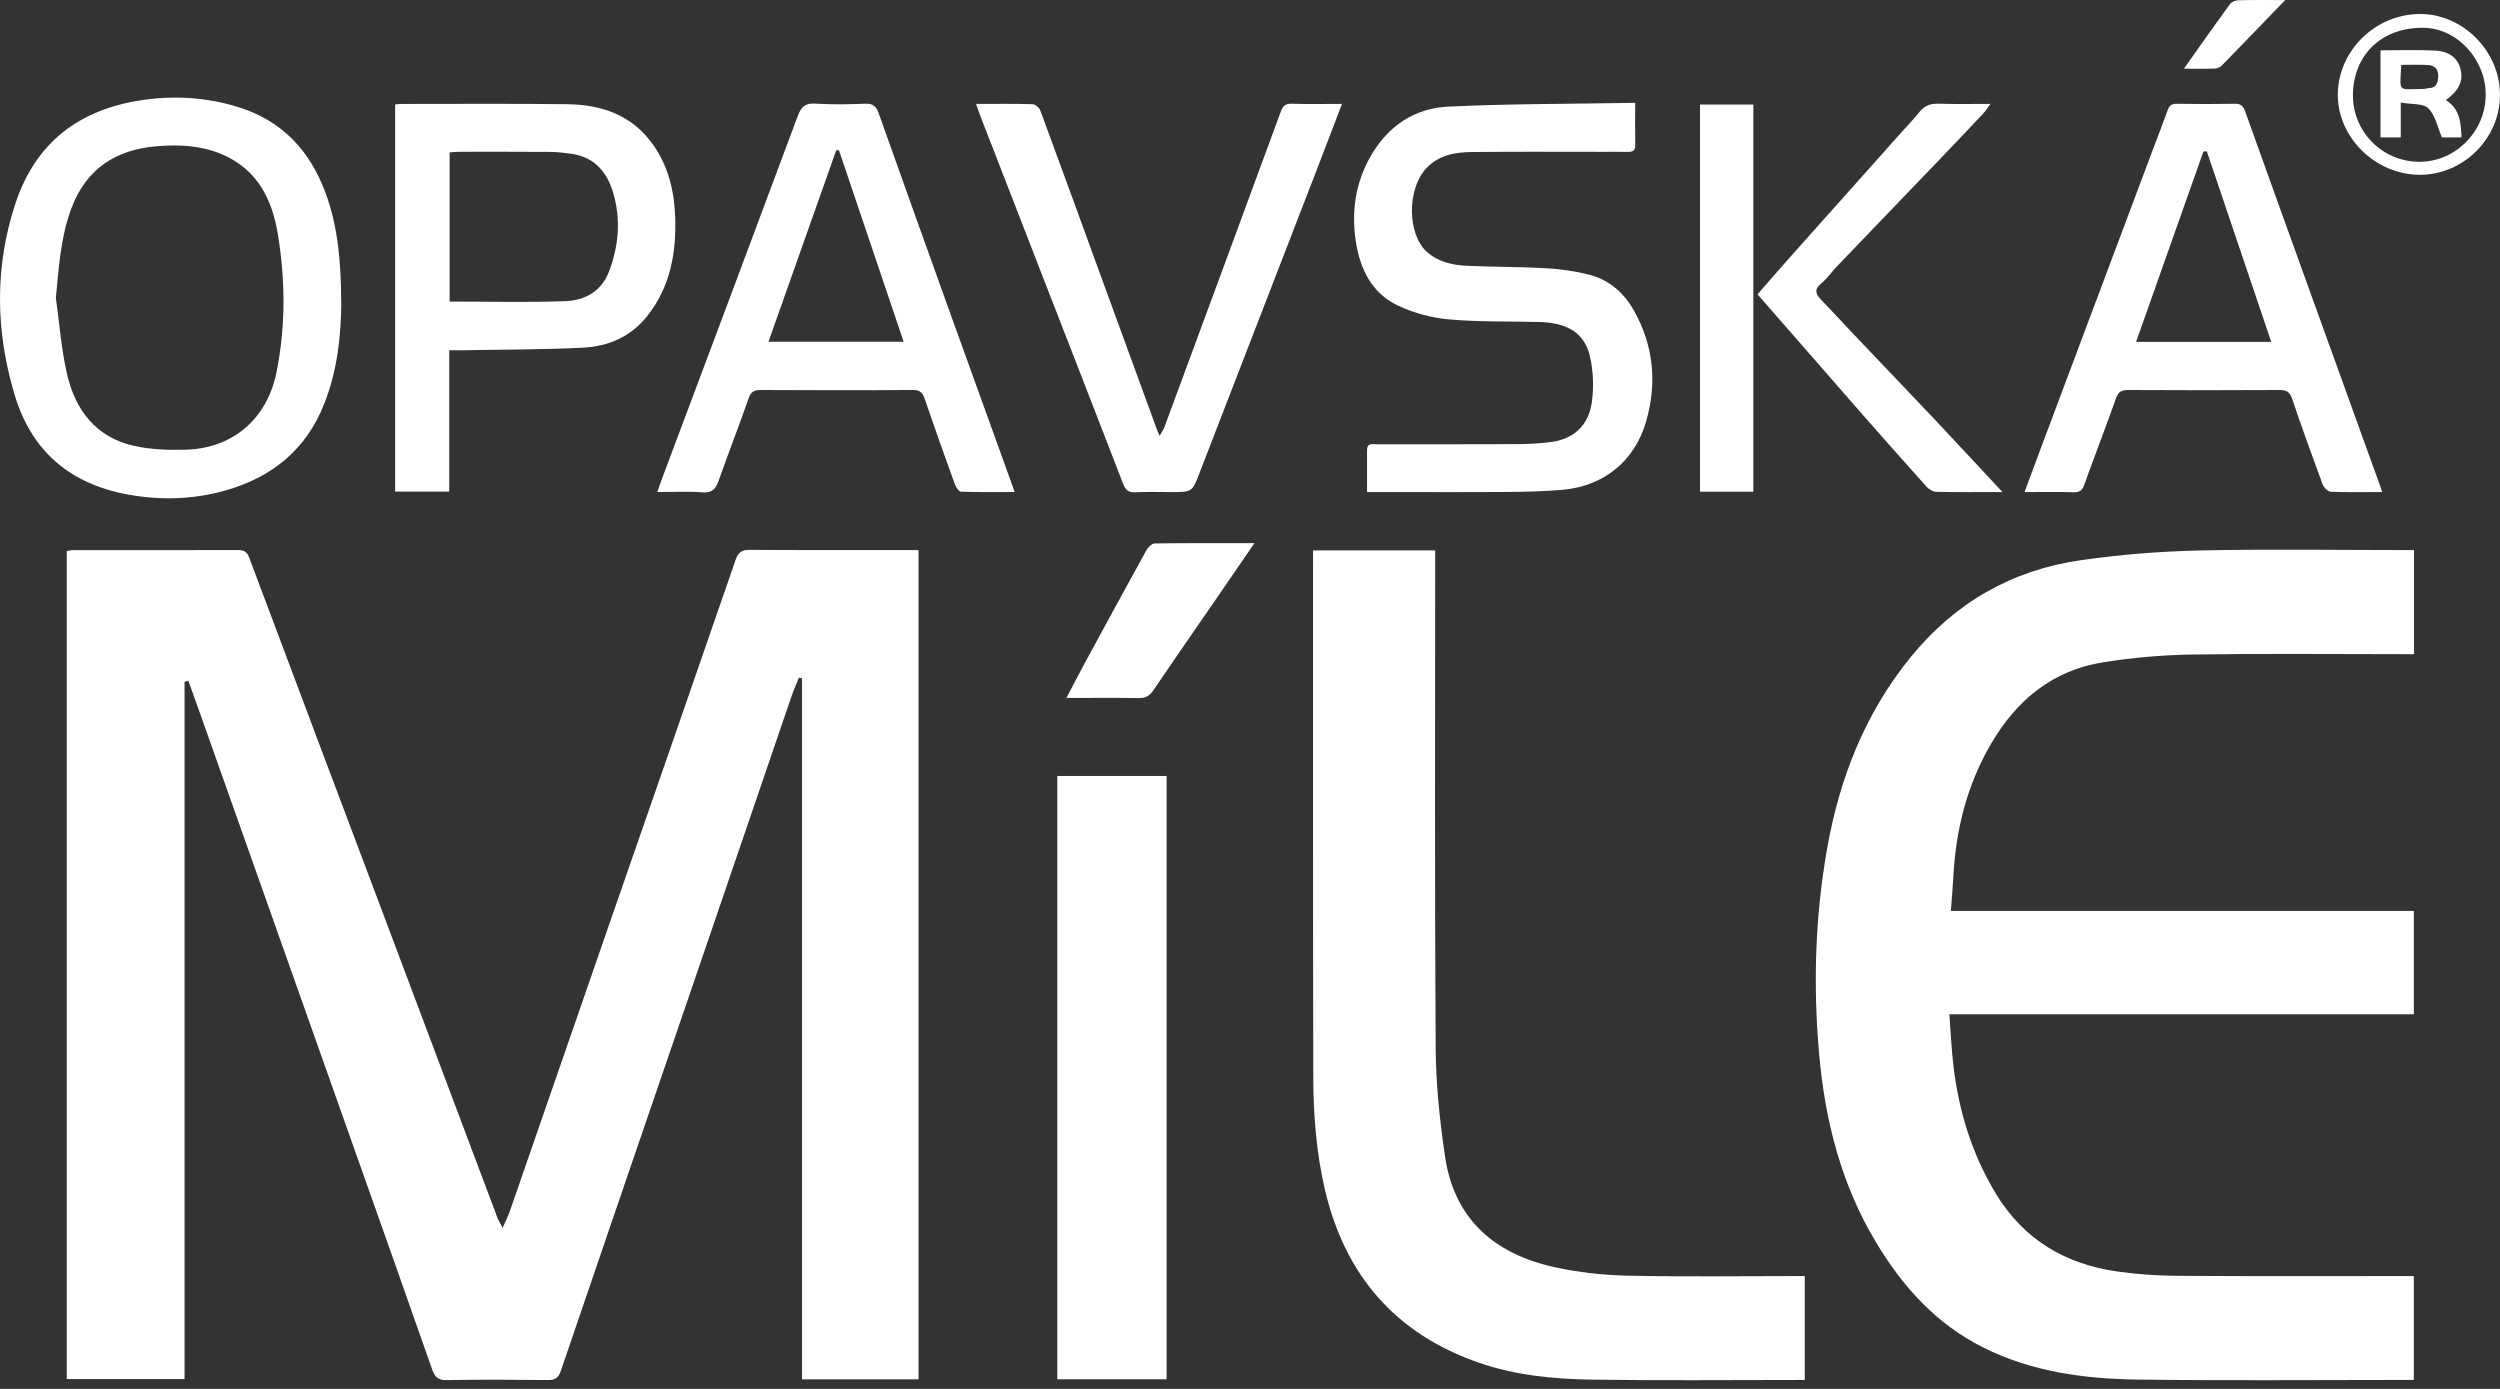<svg width="72" height="40" viewBox="0 0 72 40" fill="none" xmlns="http://www.w3.org/2000/svg">
<rect x="0" y="0" width="72" height="40" fill="#333333" stroke="none"/>
<path d="M5.315 19.638V39.718H1.923V15.87C1.982 15.861 2.044 15.843 2.108 15.843C3.693 15.843 5.278 15.848 6.862 15.841C7.052 15.841 7.121 15.91 7.184 16.078C8.535 19.683 9.894 23.286 11.25 26.889C12.275 29.614 13.297 32.34 14.323 35.064C14.351 35.14 14.397 35.209 14.477 35.362C14.567 35.154 14.633 35.025 14.681 34.889C15.645 32.111 16.605 29.331 17.569 26.552C18.775 23.077 19.986 19.603 21.185 16.125C21.262 15.903 21.363 15.834 21.594 15.836C23.121 15.846 24.648 15.841 26.176 15.841C26.261 15.841 26.346 15.841 26.454 15.841V39.725H23.099V19.537C23.069 19.53 23.038 19.523 23.008 19.517C22.938 19.693 22.86 19.867 22.798 20.046C21.877 22.737 20.959 25.43 20.038 28.122C18.741 31.911 17.441 35.698 16.149 39.488C16.08 39.689 15.985 39.747 15.78 39.745C14.809 39.735 13.839 39.73 12.869 39.747C12.618 39.752 12.523 39.66 12.446 39.44C11.722 37.369 10.987 35.301 10.255 33.233C8.746 28.971 7.237 24.709 5.727 20.448C5.627 20.167 5.525 19.886 5.424 19.605C5.388 19.615 5.352 19.626 5.316 19.637L5.315 19.638Z" fill="white"/>
<path d="M69.524 15.842V18.84H69.172C67.165 18.84 65.157 18.819 63.15 18.85C62.291 18.863 61.425 18.938 60.576 19.073C59.119 19.304 58.086 20.154 57.346 21.415C56.644 22.611 56.325 23.904 56.255 25.273C56.239 25.578 56.211 25.883 56.185 26.235H69.519V29.211H56.141C56.183 29.745 56.204 30.239 56.263 30.729C56.42 32.027 56.8 33.253 57.482 34.379C58.283 35.702 59.481 36.408 60.983 36.62C61.551 36.7 62.129 36.74 62.703 36.744C64.854 36.759 67.006 36.751 69.158 36.751C69.271 36.751 69.385 36.751 69.518 36.751V39.742C69.417 39.742 69.316 39.742 69.214 39.742C66.669 39.742 64.124 39.765 61.578 39.732C60.037 39.712 58.516 39.511 57.11 38.804C55.764 38.129 54.802 37.063 54.039 35.795C53.033 34.126 52.565 32.297 52.393 30.374C52.214 28.377 52.274 26.391 52.625 24.416C52.985 22.396 53.718 20.536 55.025 18.928C56.297 17.363 57.936 16.42 59.921 16.135C61.047 15.973 62.19 15.88 63.328 15.854C65.315 15.81 67.304 15.842 69.292 15.842C69.358 15.842 69.424 15.842 69.524 15.842Z" fill="white"/>
<path d="M37.816 15.852H41.333C41.333 15.981 41.333 16.102 41.333 16.222C41.333 20.867 41.318 25.512 41.347 30.157C41.353 31.207 41.463 32.262 41.616 33.302C41.882 35.12 43.052 36.12 44.783 36.497C45.462 36.645 46.167 36.723 46.863 36.739C48.456 36.774 50.051 36.751 51.645 36.751C51.75 36.751 51.853 36.751 51.977 36.751V39.743C51.894 39.743 51.803 39.743 51.712 39.743C49.753 39.743 47.794 39.763 45.834 39.733C44.742 39.717 43.649 39.61 42.604 39.25C40.194 38.42 38.737 36.731 38.159 34.268C37.907 33.19 37.824 32.088 37.822 30.986C37.812 26.043 37.817 21.1 37.816 16.157C37.816 16.064 37.816 15.97 37.816 15.852Z" fill="white"/>
<path d="M30.45 39.723V22.348H33.598V39.723H30.45Z" fill="white"/>
<path d="M9.828 8.733C9.821 9.624 9.727 10.648 9.338 11.63C8.816 12.952 7.836 13.743 6.496 14.125C5.568 14.388 4.625 14.414 3.677 14.241C2.016 13.937 0.908 12.995 0.421 11.37C-0.129 9.533 -0.16 7.691 0.446 5.856C1.027 4.101 2.282 3.155 4.073 2.886C5.003 2.746 5.927 2.799 6.834 3.075C8.112 3.464 8.923 4.327 9.377 5.559C9.737 6.537 9.822 7.555 9.827 8.733L9.828 8.733ZM1.609 8.582C1.712 9.31 1.765 10.049 1.928 10.763C2.167 11.811 2.765 12.599 3.869 12.843C4.349 12.949 4.858 12.965 5.353 12.951C6.716 12.912 7.695 12.053 7.963 10.724C8.229 9.402 8.22 8.079 8.004 6.755C7.836 5.728 7.409 4.878 6.39 4.443C5.79 4.187 5.158 4.159 4.524 4.211C3.346 4.306 2.485 4.852 2.056 6.001C1.745 6.834 1.693 7.699 1.609 8.582Z" fill="white"/>
<path d="M47.093 2.961C47.093 3.413 47.088 3.796 47.095 4.178C47.098 4.333 47.028 4.377 46.886 4.374C46.618 4.368 46.349 4.373 46.08 4.373C44.85 4.373 43.621 4.365 42.392 4.378C41.898 4.384 41.421 4.464 41.059 4.867C40.525 5.462 40.529 6.741 41.088 7.248C41.417 7.546 41.834 7.637 42.26 7.656C43.017 7.69 43.776 7.682 44.532 7.725C44.941 7.748 45.354 7.807 45.751 7.906C46.336 8.053 46.769 8.428 47.062 8.952C47.629 9.967 47.727 11.043 47.405 12.148C47.074 13.284 46.186 14.001 45.005 14.106C44.481 14.152 43.952 14.165 43.425 14.168C42.186 14.177 40.947 14.171 39.708 14.171C39.606 14.171 39.502 14.171 39.371 14.171C39.371 13.75 39.374 13.359 39.371 12.968C39.369 12.745 39.532 12.795 39.656 12.795C40.991 12.793 42.326 12.798 43.661 12.791C43.995 12.79 44.332 12.773 44.664 12.731C45.337 12.645 45.755 12.236 45.845 11.584C45.905 11.15 45.888 10.68 45.788 10.254C45.634 9.593 45.14 9.296 44.344 9.274C43.471 9.249 42.594 9.277 41.726 9.198C41.223 9.153 40.703 9.012 40.248 8.794C39.498 8.436 39.164 7.73 39.046 6.942C38.917 6.087 39.038 5.259 39.476 4.496C39.97 3.635 40.731 3.118 41.703 3.071C43.484 2.986 45.269 2.994 47.093 2.962L47.093 2.961Z" fill="white"/>
<path d="M18.929 14.171C18.995 13.986 19.044 13.845 19.096 13.705C20.39 10.252 21.689 6.8 22.974 3.344C23.072 3.081 23.184 2.966 23.48 2.984C23.958 3.014 24.44 3.006 24.92 2.986C25.145 2.977 25.237 3.067 25.307 3.264C25.983 5.169 26.666 7.071 27.349 8.973C27.952 10.649 28.557 12.324 29.162 14C29.177 14.043 29.192 14.087 29.222 14.17C28.688 14.17 28.183 14.178 27.679 14.161C27.616 14.158 27.532 14.033 27.501 13.949C27.204 13.129 26.911 12.309 26.63 11.484C26.568 11.303 26.492 11.229 26.288 11.231C24.828 11.242 23.369 11.24 21.909 11.232C21.717 11.231 21.627 11.281 21.559 11.474C21.282 12.27 20.975 13.056 20.694 13.85C20.611 14.084 20.509 14.201 20.231 14.18C19.815 14.147 19.394 14.171 18.93 14.171H18.929ZM22.133 9.841H26.025C25.398 7.984 24.779 6.155 24.161 4.325C24.134 4.327 24.108 4.329 24.082 4.331C23.436 6.158 22.789 7.985 22.133 9.84L22.133 9.841Z" fill="white"/>
<path d="M68.608 14.171C68.086 14.171 67.606 14.182 67.127 14.162C67.043 14.158 66.925 14.039 66.891 13.947C66.588 13.13 66.292 12.31 66.013 11.485C65.945 11.281 65.843 11.231 65.642 11.232C64.193 11.24 62.743 11.24 61.293 11.232C61.1 11.231 61.008 11.285 60.941 11.472C60.646 12.302 60.328 13.123 60.03 13.952C59.974 14.109 59.908 14.182 59.728 14.177C59.269 14.163 58.81 14.172 58.306 14.172C58.525 13.584 58.73 13.031 58.937 12.479C59.959 9.755 60.981 7.032 62.003 4.308C62.145 3.932 62.291 3.558 62.427 3.179C62.474 3.047 62.536 2.986 62.69 2.988C63.247 2.999 63.804 2.999 64.361 2.988C64.538 2.985 64.606 3.053 64.663 3.214C65.323 5.062 65.99 6.908 66.656 8.754C67.283 10.492 67.911 12.229 68.538 13.967C68.557 14.02 68.574 14.073 68.607 14.171L68.608 14.171ZM65.411 9.845C64.782 7.984 64.17 6.17 63.556 4.357C63.524 4.359 63.491 4.362 63.458 4.364C62.815 6.181 62.173 7.997 61.52 9.845H65.411Z" fill="white"/>
<path d="M12.938 14.159H11.38V3.007C11.45 3.002 11.514 2.993 11.578 2.993C13.162 2.993 14.746 2.981 16.33 3.001C17.319 3.013 18.198 3.306 18.803 4.16C19.246 4.784 19.418 5.491 19.445 6.241C19.481 7.281 19.308 8.261 18.638 9.105C18.163 9.703 17.514 9.977 16.787 10.013C15.629 10.071 14.467 10.066 13.308 10.087C13.195 10.089 13.082 10.087 12.938 10.087V14.159V14.159ZM12.949 8.685C14.084 8.685 15.187 8.714 16.288 8.673C16.847 8.653 17.326 8.386 17.541 7.816C17.821 7.079 17.884 6.321 17.662 5.559C17.476 4.918 17.079 4.49 16.378 4.418C16.207 4.4 16.035 4.376 15.863 4.375C14.989 4.37 14.115 4.37 13.241 4.371C13.149 4.371 13.056 4.382 12.949 4.389V8.686V8.685Z" fill="white"/>
<path d="M28.109 2.992C28.682 2.992 29.209 2.984 29.737 3.001C29.816 3.003 29.933 3.104 29.963 3.186C30.591 4.884 31.207 6.586 31.827 8.286C32.323 9.645 32.819 11.003 33.316 12.361C33.331 12.404 33.352 12.446 33.396 12.551C33.458 12.441 33.506 12.378 33.532 12.309C34.651 9.281 35.77 6.254 36.883 3.224C36.944 3.059 37.013 2.981 37.205 2.987C37.672 3.003 38.14 2.992 38.65 2.992C38.434 3.557 38.234 4.083 38.032 4.607C36.871 7.608 35.71 10.608 34.551 13.61C34.334 14.17 34.339 14.172 33.739 14.172C33.392 14.172 33.047 14.16 32.702 14.177C32.506 14.186 32.418 14.121 32.347 13.937C31.542 11.845 30.726 9.759 29.915 7.67C29.353 6.225 28.792 4.778 28.231 3.332C28.194 3.236 28.162 3.138 28.11 2.992H28.109Z" fill="white"/>
<path d="M57.67 14.171C56.989 14.171 56.374 14.178 55.761 14.164C55.664 14.162 55.546 14.085 55.477 14.009C54.837 13.298 54.204 12.58 53.572 11.861C52.954 11.157 52.34 10.45 51.723 9.743C51.36 9.327 50.996 8.911 50.617 8.477C50.912 8.139 51.184 7.821 51.463 7.508C52.545 6.293 53.629 5.08 54.712 3.866C54.904 3.652 55.104 3.445 55.283 3.221C55.43 3.039 55.602 2.98 55.832 2.987C56.309 3.002 56.787 2.992 57.326 2.992C57.235 3.114 57.183 3.199 57.116 3.27C56.716 3.696 56.313 4.121 55.908 4.543C54.907 5.588 53.902 6.63 52.9 7.676C52.748 7.834 52.622 8.023 52.454 8.161C52.228 8.345 52.3 8.482 52.463 8.649C52.77 8.965 53.067 9.291 53.37 9.611C54.162 10.444 54.958 11.275 55.748 12.111C56.377 12.778 56.999 13.451 57.67 14.17L57.67 14.171Z" fill="white"/>
<path d="M50.496 14.161H48.96V3.011H50.496V14.161Z" fill="white"/>
<path d="M36.128 15.643C35.656 16.33 35.225 16.956 34.795 17.583C34.27 18.346 33.74 19.105 33.222 19.873C33.115 20.032 33.002 20.109 32.803 20.105C32.123 20.094 31.443 20.101 30.712 20.101C30.907 19.731 31.08 19.395 31.26 19.062C31.845 17.986 32.429 16.91 33.021 15.839C33.067 15.755 33.178 15.652 33.26 15.651C34.191 15.638 35.122 15.643 36.129 15.643L36.128 15.643Z" fill="white"/>
<path d="M72 2.732C71.998 3.988 70.951 5.033 69.693 5.034C68.412 5.034 67.316 3.957 67.329 2.709C67.343 1.446 68.424 0.399 69.711 0.403C70.944 0.408 72.001 1.484 71.999 2.732H72ZM67.765 2.718C67.746 3.777 68.599 4.65 69.659 4.66C70.693 4.671 71.561 3.821 71.588 2.77C71.614 1.741 70.785 0.82 69.815 0.801C68.614 0.778 67.785 1.554 67.764 2.718H67.765Z" fill="white"/>
<path d="M65.813 0.002C65.169 0.669 64.581 1.281 63.987 1.889C63.94 1.937 63.856 1.971 63.788 1.974C63.515 1.984 63.242 1.978 62.896 1.978C63.365 1.316 63.789 0.712 64.224 0.116C64.271 0.052 64.385 0.009 64.469 0.007C64.889 -0.004 65.309 0.002 65.813 0.002Z" fill="white"/>
<path d="M69.143 2.953V3.957H68.559V1.45C69.092 1.45 69.618 1.429 70.141 1.457C70.47 1.475 70.763 1.618 70.86 1.977C70.965 2.362 70.776 2.637 70.441 2.883C70.857 3.142 70.87 3.543 70.892 3.958H70.328C70.199 3.66 70.138 3.319 69.936 3.121C69.787 2.973 69.455 3.01 69.143 2.953V2.953ZM69.157 1.868C69.113 2.696 69.038 2.565 69.818 2.561C69.855 2.561 69.893 2.54 69.93 2.54C70.157 2.539 70.213 2.406 70.22 2.204C70.227 1.981 70.112 1.882 69.916 1.872C69.669 1.859 69.422 1.868 69.157 1.868H69.157Z" fill="white"/>
</svg>
